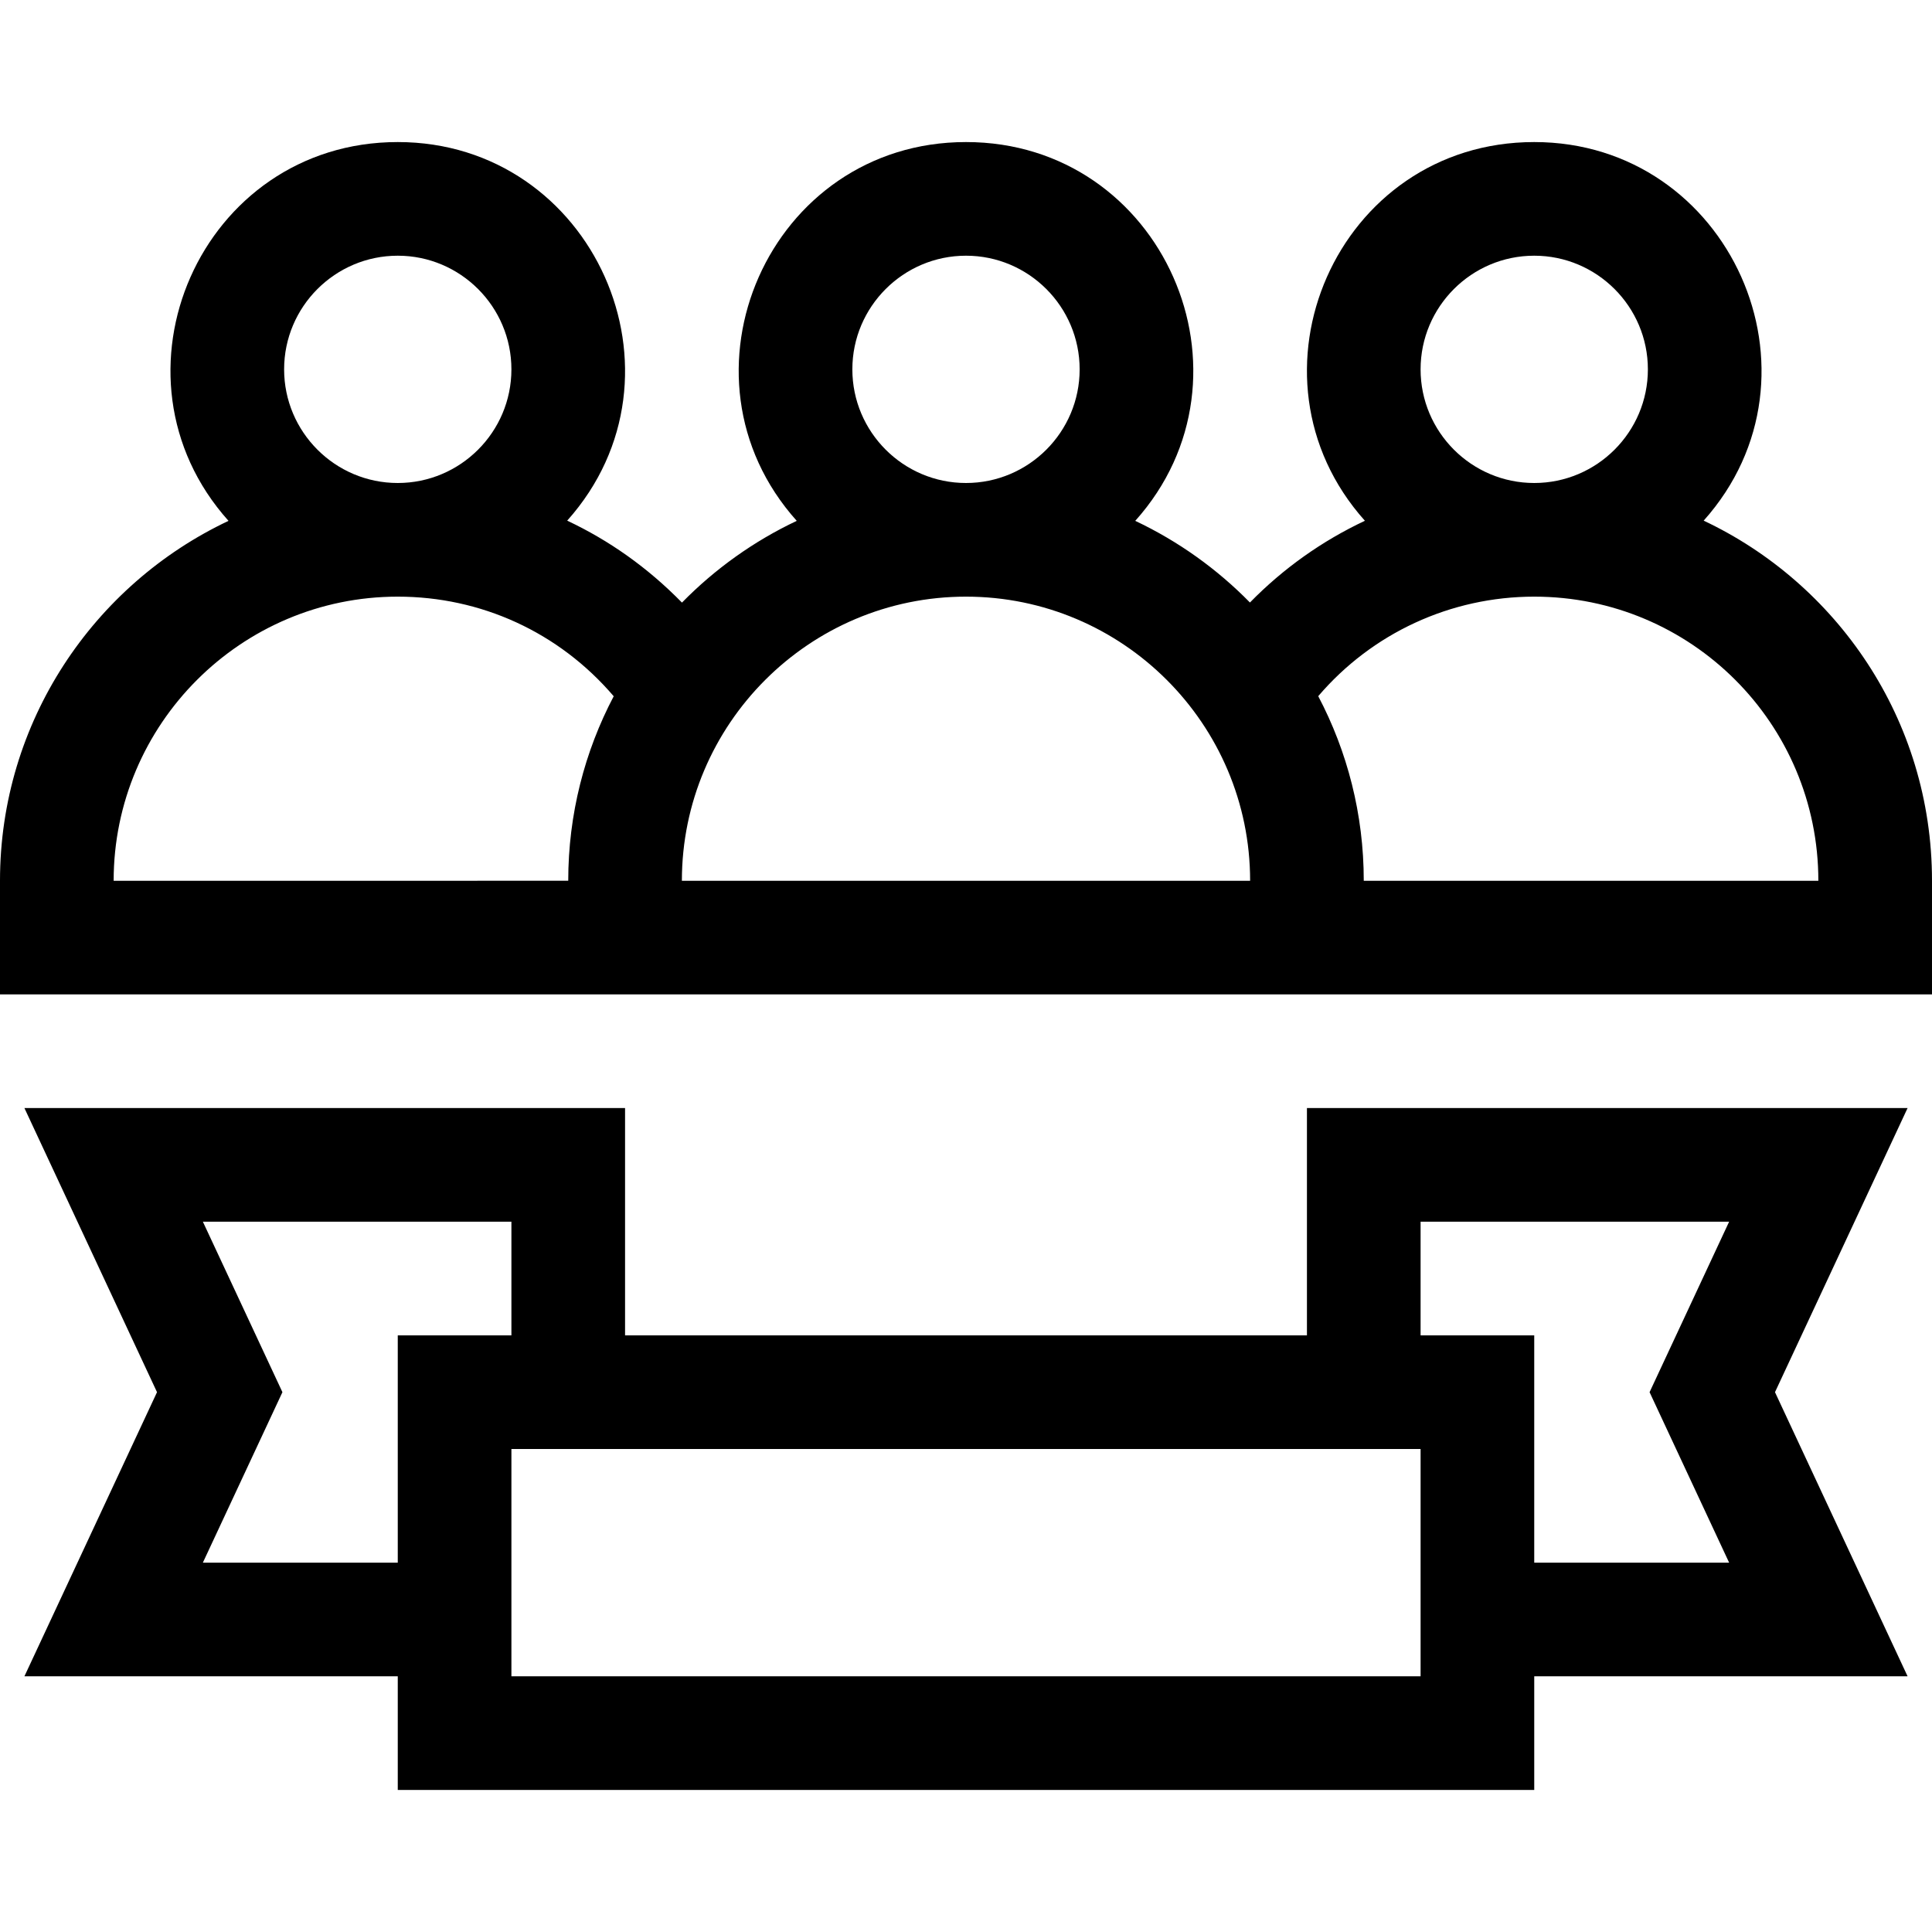 <svg id="Capa_1" enable-background="new 0 0 510 510" height="512" viewBox="0 0 510 510" width="512" xmlns="http://www.w3.org/2000/svg"><g><path d="m449.726 137.439c34.411-38.496 6.902-99.939-44.726-99.939-52.141 0-78.923 61.738-44.699 99.971-11.256 5.292-21.545 12.573-30.347 21.578-8.686-8.863-18.927-16.195-30.276-21.555 34.308-38.286 7.356-99.994-44.678-99.994-52.023 0-78.99 61.703-44.678 99.994-11.359 5.363-21.606 12.704-30.298 21.576-9.133-9.327-19.285-16.441-30.299-21.631 34.412-38.496 6.903-99.939-44.725-99.939-52.023 0-78.99 61.703-44.678 99.994-35.616 16.817-60.322 53.077-60.322 95.006v30h510v-30c0-42.786-25.359-78.608-60.274-95.061zm-74.726-39.939c0-16.542 13.458-30 30-30s30 13.458 30 30-13.458 30-30 30-30-13.458-30-30zm-150 0c0-16.542 13.458-30 30-30s30 13.458 30 30-13.458 30-30 30-30-13.458-30-30zm-150 0c0-16.542 13.458-30 30-30s30 13.458 30 30-13.458 30-30 30-30-13.458-30-30zm-45 135c0-41.355 33.645-75 75-75 21.874 0 42.48 9.304 57.004 26.294-7.66 14.566-12.004 31.138-12.004 48.706zm150 0c0-41.355 33.645-75 75-75s75 33.645 75 75c-11.14 0-128.304 0-150 0zm180 0c0-17.578-4.348-34.156-12.016-48.729 14.168-16.591 34.889-26.271 57.016-26.271 41.443 0 75 33.524 75 75z"/><path d="m345 292.5v60h-180v-60h-158.553l35 75-35 75h98.553v30h300v-30h98.553l-35-75 35-75zm-291.447 120 21-45-21-45h81.447v30h-30v60zm321.447 30h-240v-60h240zm81.447-30h-51.447v-60h-30v-30h81.447l-21 45z"/></g></svg>